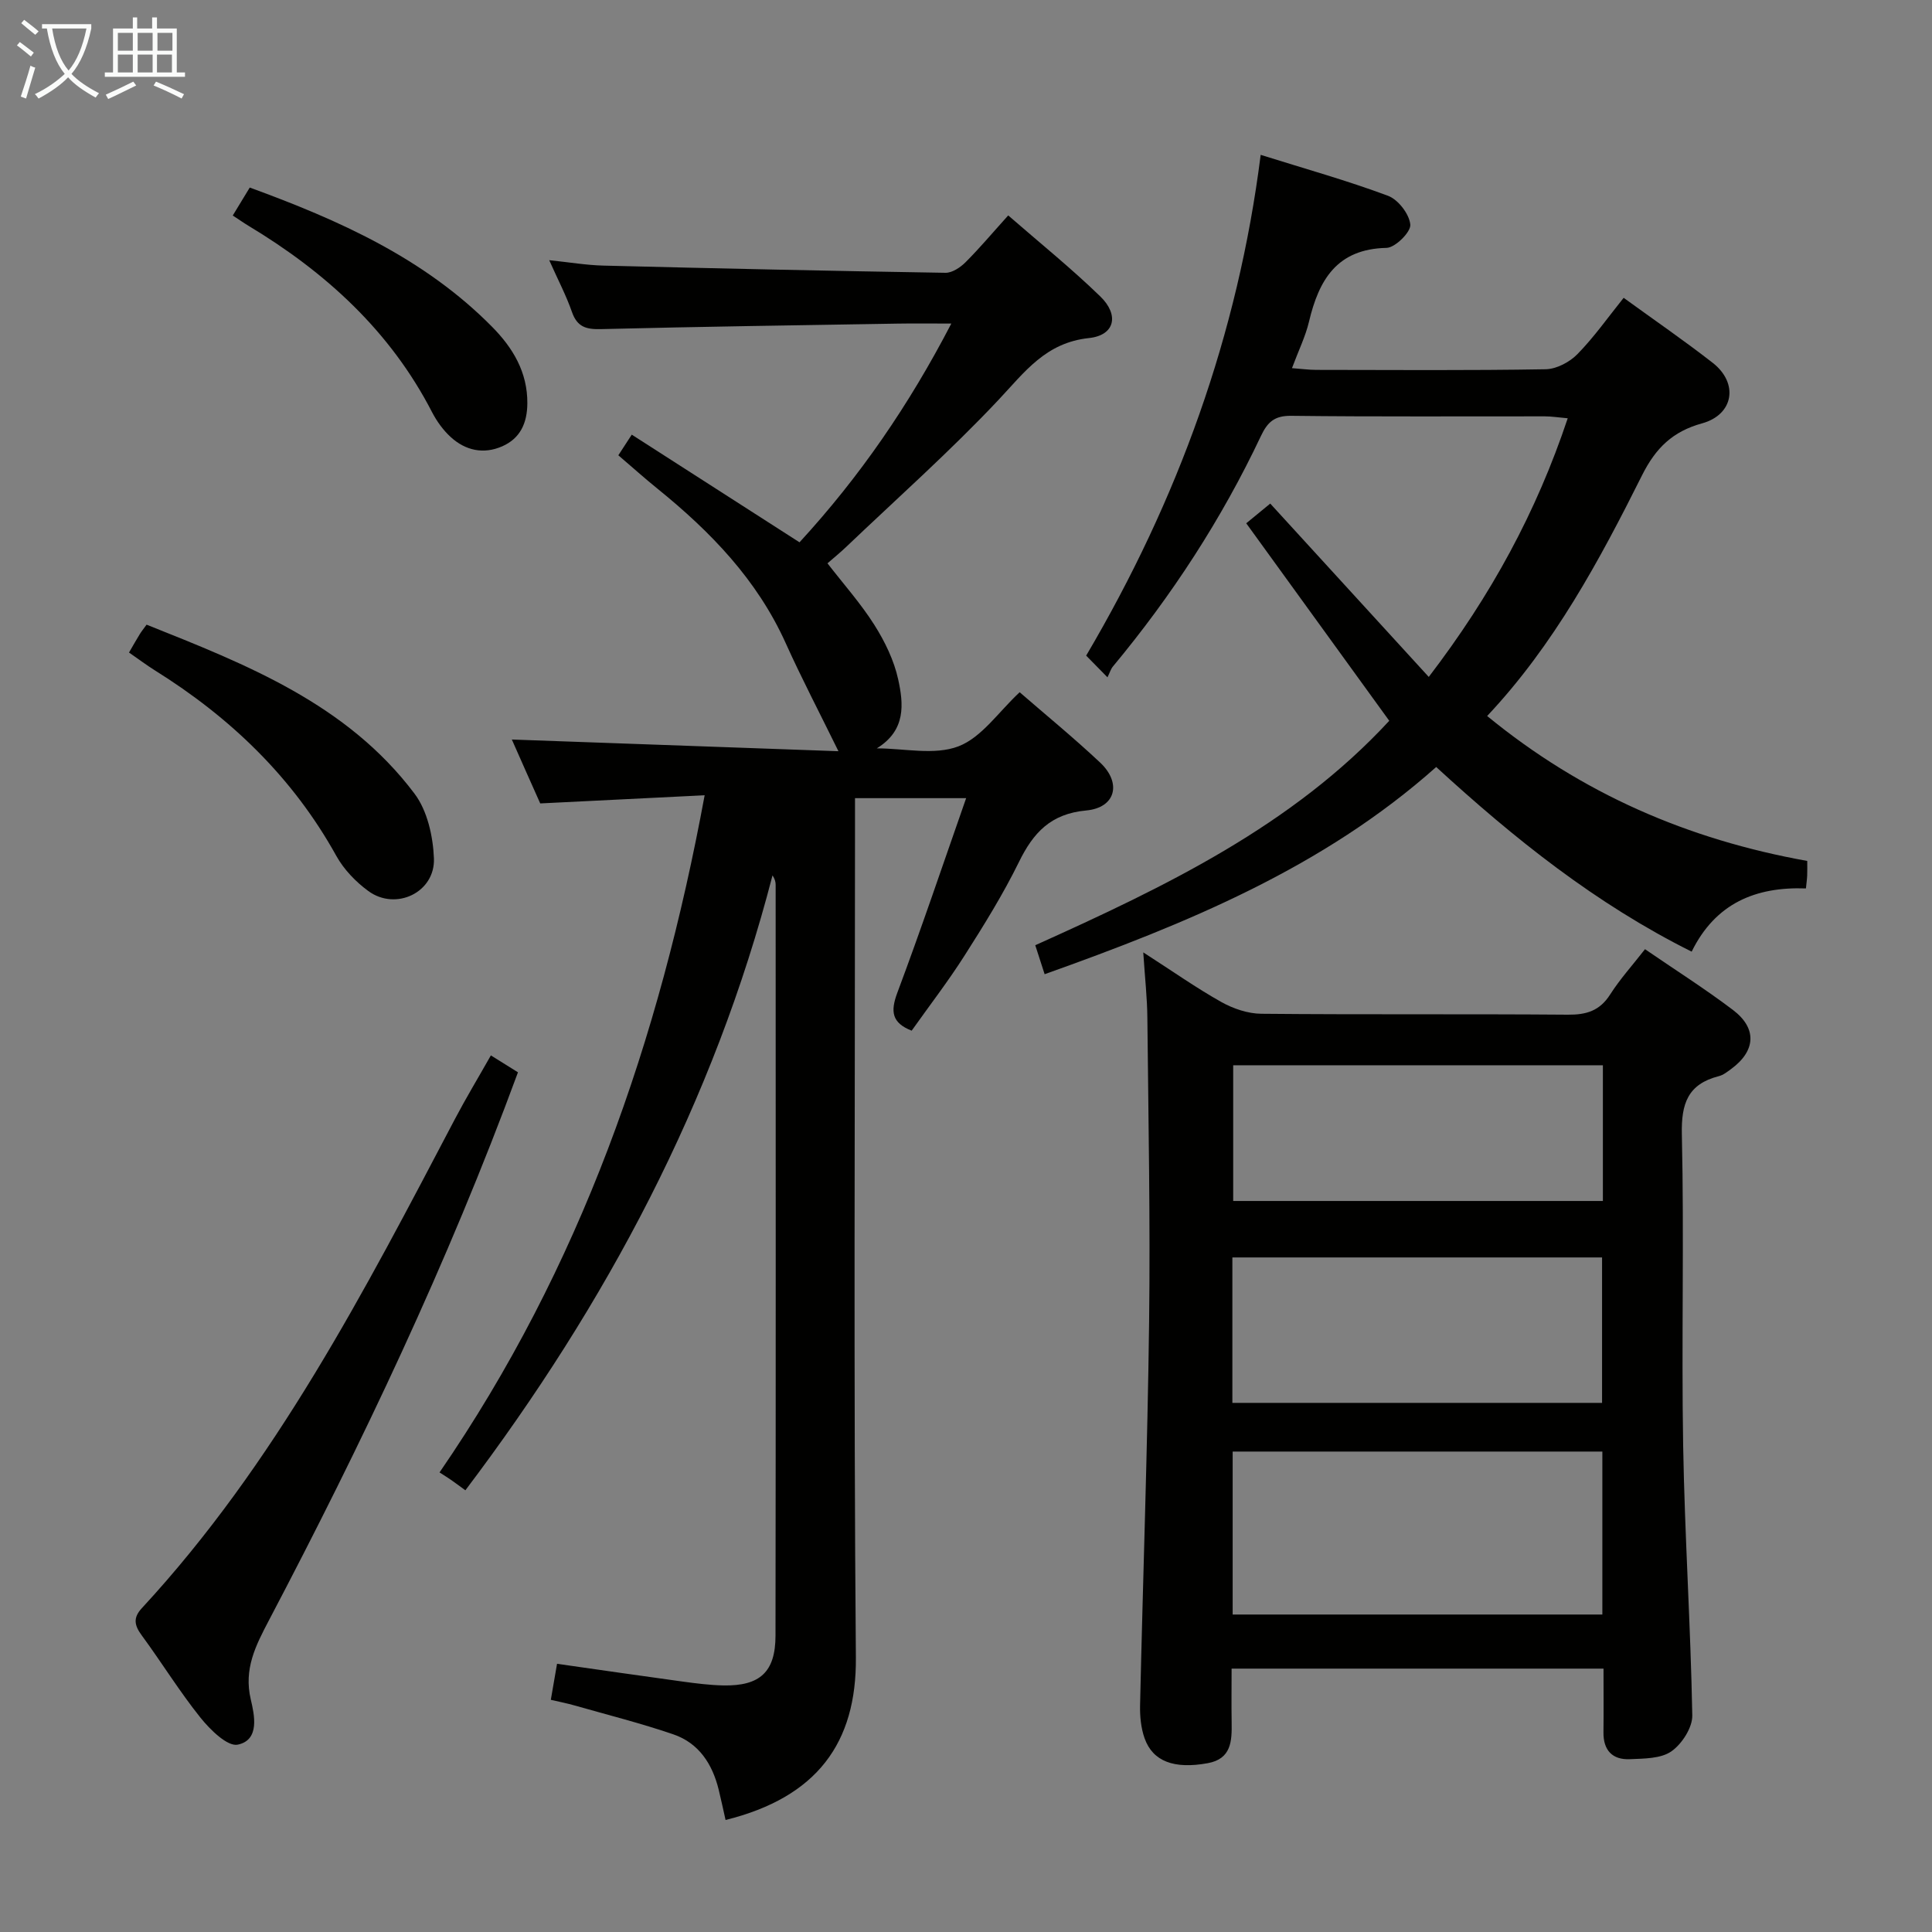 <svg enable-background="new 0 0 400 400" viewBox="0 0 400 400" xmlns="http://www.w3.org/2000/svg"><rect x="0" y="0" width="400" height="400" fill="#808080" stroke="none"/><g fill="#010100"><path d="m105.97 153.11c22.82.82 45.31 1.62 67.62 2.42-3.9-7.95-7.63-15.08-10.93-22.4-5.92-13.12-15.55-23.06-26.52-31.94-2.7-2.18-5.28-4.5-8.12-6.93.92-1.41 1.7-2.62 2.78-4.27 11.65 7.48 23.07 14.81 34.73 22.29 12.53-13.64 22.69-28.45 31.43-45.29-4.23 0-7.67-.05-11.11.01-20.47.34-40.94.63-61.41 1.14-3.07.08-4.93-.43-6.02-3.54-1.19-3.42-2.9-6.66-4.71-10.73 4.16.43 7.68 1.03 11.21 1.12 23.61.59 47.22 1.11 70.83 1.49 1.39.02 3.08-1.11 4.15-2.18 2.93-2.93 5.61-6.12 8.84-9.7 6.44 5.61 13.02 10.91 19.06 16.77 3.98 3.86 3.02 8.05-2.33 8.62-8.99.95-13.3 7.02-18.76 12.82-10.02 10.65-21 20.39-31.59 30.49-1.19 1.13-2.47 2.17-3.8 3.33 3.34 4.32 6.9 8.31 9.72 12.77 2.17 3.44 4.06 7.32 4.92 11.26 1.1 5.03 1.68 10.53-4.43 14.28 5.69 0 11.94 1.48 16.91-.42 4.82-1.85 8.32-7.16 12.67-11.2 5.18 4.5 11.1 9.34 16.66 14.56 4.52 4.25 3.22 9.36-2.89 9.92-7.35.68-10.95 4.6-13.93 10.69-3.29 6.7-7.26 13.09-11.28 19.4-3.39 5.32-7.26 10.34-10.92 15.5-4.12-1.62-4.42-3.97-2.97-7.85 4.94-13.18 9.43-26.53 14.25-40.29-8 0-15.23 0-23.01 0v5.98c0 57.32-.3 114.64.18 171.95.15 17.63-8 28.92-26.98 33.63-.47-2.09-.91-4.18-1.42-6.26-1.3-5.32-4.1-9.66-9.39-11.47-6.71-2.3-13.61-4.03-20.44-5.98-1.57-.45-3.17-.76-4.93-1.17.44-2.57.83-4.81 1.29-7.46 8.72 1.24 17.35 2.5 25.99 3.68 2.79.38 5.61.74 8.42.8 7.59.15 10.81-2.77 10.82-10.31.07-51.82.04-103.64.03-155.46 0-.61-.17-1.22-.65-1.94-12.13 46.95-34.4 88.69-63.59 127.31-1.41-1.03-2.19-1.61-2.98-2.16-.68-.47-1.39-.91-2.37-1.54 29.2-42.49 45.5-89.36 54.89-140.2-11.57.57-22.57 1.12-34.04 1.69-1.89-4.21-3.95-8.87-5.88-13.23z"/><path d="m236.7 197.18c6.13 3.94 11 7.38 16.17 10.28 2.47 1.38 5.5 2.41 8.29 2.43 21.15.2 42.31.02 63.46.19 3.83.03 6.58-.8 8.73-4.16 2.04-3.2 4.62-6.05 7.23-9.4 6.22 4.27 12.4 8.18 18.21 12.58 5.04 3.82 4.72 8.48-.37 12.22-.8.59-1.64 1.26-2.57 1.49-6.4 1.65-7.79 5.66-7.64 12.08.49 21.48-.1 42.97.27 64.45.32 18.61 1.55 37.2 1.89 55.81.05 2.53-2.15 5.93-4.33 7.45-2.2 1.53-5.67 1.49-8.6 1.62-3.59.16-5.51-1.83-5.46-5.57.05-4.3.01-8.59.01-13.18-25.69 0-50.94 0-77 0 0 3.7-.05 7.45.01 11.19.06 3.85-.07 7.5-4.96 8.39-6.93 1.26-11.36-.34-13.07-5.17-.75-2.12-.98-4.55-.93-6.82.59-26.44 1.54-52.87 1.87-79.32.26-20.98-.15-41.97-.36-62.95-.03-4.12-.5-8.24-.85-13.61zm95.05 103.35c-25.72 0-51.04 0-76.54 0v33.74h76.54c0-10.99 0-21.74 0-33.74zm-76.6-10.08h76.54c0-10.29 0-20.19 0-30.11-25.68 0-51.04 0-76.54 0zm76.71-69.9c-25.87 0-51.22 0-76.54 0v28.1h76.54c0-9.47 0-18.59 0-28.1z"/><path d="m295.81 140.15c12.95-16.94 22.28-34.13 28.77-53.55-1.96-.17-3.36-.4-4.76-.4-17.5-.02-34.99.1-52.49-.11-3.46-.04-4.9 1.29-6.27 4.18-8.14 17.23-18.47 33.08-30.65 47.73-.42.5-.61 1.19-1.12 2.23-1.94-1.98-3.18-3.23-4.41-4.49 19.02-32.27 31.43-66.51 36.13-103.68 9.07 2.85 17.85 5.3 26.37 8.48 2.1.78 4.42 3.8 4.61 5.97.14 1.52-3.13 4.77-4.92 4.81-10.3.22-14.01 6.64-16.06 15.29-.72 3.04-2.14 5.91-3.52 9.61 1.93.14 3.48.36 5.02.36 15.83.02 31.66.14 47.49-.13 2.26-.04 4.99-1.48 6.61-3.15 3.45-3.53 6.33-7.63 9.55-11.64 6.4 4.65 12.57 8.88 18.45 13.47 5.39 4.22 4.34 10.71-2.21 12.52-6.07 1.67-9.59 5.08-12.42 10.73-8.85 17.69-18.23 35.14-32.08 49.86 19.62 16.09 41.6 25.58 66.27 30.01 0 1.04.03 2.01-.01 2.96-.03.8-.15 1.59-.26 2.73-10.42-.38-18.74 3.07-23.66 13.09-19.87-9.92-36.67-23.35-52.89-38.23-23.38 20.82-51.58 32.39-81.07 42.9-.68-2.12-1.3-4.03-1.94-6 27.05-12.18 53.26-24.78 73.29-46.47-9.93-13.71-19.71-27.22-29.61-40.89 2.3-1.89 3.81-3.13 4.97-4.08 10.86 11.89 21.59 23.62 32.82 35.89z"/><path d="m107.24 222.01c-14.55 39.53-32.31 76.84-51.56 113.46-2.74 5.22-5.25 10.06-3.76 16.38.75 3.2 1.92 8.39-2.69 9.36-2.13.45-5.72-3.09-7.72-5.58-4.36-5.44-8.03-11.42-12.17-17.05-1.51-2.06-1.84-3.61.02-5.62 27.65-29.9 46.12-65.68 64.84-101.3 2.24-4.26 4.73-8.38 7.43-13.15 1.88 1.17 3.6 2.25 5.61 3.5z"/><path d="m26.71 135.1c.91-1.56 1.55-2.71 2.24-3.82.34-.56.76-1.07 1.4-1.95 20.69 8.26 41.48 16.39 55.48 35 2.65 3.52 3.83 8.83 4.01 13.38.28 7.05-7.88 10.94-13.58 6.77-2.61-1.91-5.07-4.47-6.63-7.28-9.03-16.29-21.95-28.67-37.6-38.43-1.69-1.06-3.28-2.26-5.32-3.67z"/><path d="m48.19 44.62c1.28-2.1 2.31-3.79 3.52-5.79 18.5 6.76 36.15 14.63 50.17 28.83 4.29 4.34 7.35 9.38 7.3 15.86-.03 4.06-1.45 7.24-5.21 8.89-3.86 1.69-7.59.87-10.64-1.91-1.56-1.42-2.89-3.26-3.87-5.15-8.67-16.83-22.04-28.99-38.01-38.6-.98-.59-1.92-1.26-3.26-2.13z"/></g><path d="m6.4 11.7c-1-.8-1.9-1.6-2.9-2.3l.6-.7c.9.7 1.9 1.4 2.9 2.2zm-2.1 8.3c.7-2.1 1.4-4.2 2-6.4.2.1.6.3 1 .4-.7 2.3-1.3 4.4-1.9 6.4zm3-12.8c-1.1-.9-2.1-1.7-2.9-2.4l.6-.7c1 .8 2 1.5 3 2.4zm1.4-1.3v-.9h10.2v.9c-.9 4.2-2.3 7.3-4.1 9.4 1.3 1.4 3.2 2.7 5.7 4-.2.2-.4.5-.7.9-2.5-1.4-4.4-2.7-5.7-4.2-1.4 1.5-3.5 3-6.1 4.4 0 0 0 0-.1-.1-.3-.4-.5-.7-.7-.8 2.7-1.3 4.7-2.8 6.2-4.2-1.8-2.2-3-5.3-3.7-9.4zm9.2 0h-7.1c.6 3.8 1.7 6.7 3.4 8.7 1.7-2 2.9-4.8 3.7-8.7z" fill="#fafbfa"/><path d="m31.6 3.6h.9v2.3h4.1v9.1h1.7v.9h-16.6v-.9h1.7v-9.1h4.1v-2.3h.9v2.3h3.1v-2.3zm-4 13.3.6.8c-1.9.9-3.8 1.9-5.8 2.8-.2-.3-.3-.6-.5-.9 2-.9 3.9-1.8 5.7-2.7zm-3.2-10.1v3.7h3.1v-3.7zm0 4.5v3.7h3.1v-3.7zm4.1-4.5v3.7h3.1v-3.7zm0 4.5v3.7h3.1v-3.7zm9.1 9.1c-2.1-1.1-4.1-2-5.8-2.7l.5-.8c2.2.9 4.1 1.8 5.8 2.6zm-1.9-13.6h-3.1v3.7h3.1zm-3.2 4.5v3.7h3.1v-3.7z" fill="#fafbfa"/></svg>